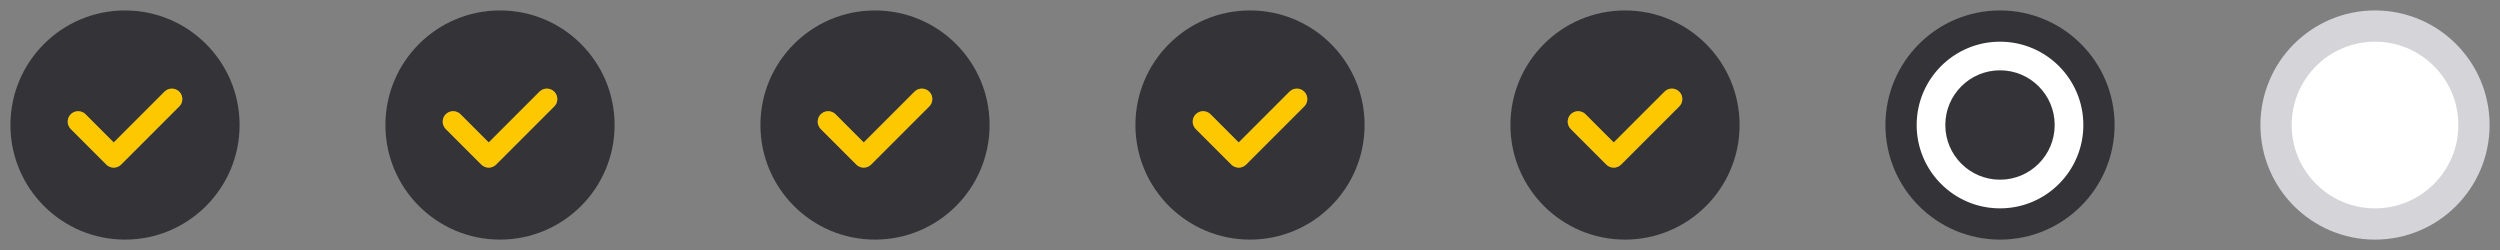 <svg width="160" height="16" viewBox="0 0 160 16" fill="none" xmlns="http://www.w3.org/2000/svg">
<rect x="0" y="0" width="160" height="16" fill="#808080" stroke="none"/>
<g clip-path="url(#clip0_10115_139064)">
<path fill-rule="evenodd" clip-rule="evenodd" d="M11.472 6.811L7.75 10.534C7.624 10.659 7.455 10.728 7.278 10.728C7.101 10.728 6.932 10.659 6.806 10.534L4.529 8.257C4.467 8.195 4.418 8.121 4.385 8.04C4.351 7.96 4.334 7.873 4.334 7.785C4.334 7.609 4.404 7.439 4.529 7.314C4.654 7.189 4.824 7.119 5 7.119C5.177 7.119 5.347 7.189 5.472 7.314L7.278 9.12L10.529 5.869C10.591 5.807 10.664 5.758 10.745 5.724C10.826 5.691 10.913 5.673 11 5.673C11.088 5.673 11.175 5.691 11.255 5.724C11.336 5.758 11.41 5.807 11.472 5.869C11.534 5.931 11.583 6.004 11.616 6.085C11.65 6.166 11.667 6.252 11.667 6.34C11.667 6.428 11.65 6.514 11.616 6.595C11.583 6.676 11.534 6.749 11.472 6.811ZM8 0.668C3.95 0.668 0.667 3.951 0.667 8.001C0.667 12.051 3.95 15.335 8 15.335C12.05 15.335 15.334 12.051 15.334 8.001C15.334 3.951 12.05 0.668 8 0.668Z" fill="#343337"/>
<path d="M7.75 10.532L11.472 6.81C11.534 6.748 11.583 6.674 11.616 6.594C11.65 6.513 11.667 6.426 11.667 6.338C11.667 6.251 11.65 6.164 11.616 6.083C11.583 6.002 11.534 5.929 11.472 5.867C11.41 5.805 11.336 5.756 11.256 5.723C11.175 5.689 11.088 5.672 11.001 5.672C10.913 5.672 10.826 5.689 10.745 5.723C10.665 5.756 10.591 5.805 10.529 5.867L7.278 9.118L5.472 7.312C5.347 7.187 5.177 7.117 5.001 7.117C4.824 7.117 4.654 7.187 4.529 7.312C4.404 7.437 4.334 7.607 4.334 7.784C4.334 7.871 4.351 7.958 4.385 8.039C4.418 8.12 4.467 8.193 4.529 8.255L6.807 10.532C6.932 10.657 7.101 10.727 7.278 10.727C7.455 10.727 7.624 10.657 7.75 10.532Z" fill="#FDC800"/>
</g>
<g clip-path="url(#clip1_10115_139064)">
<path fill-rule="evenodd" clip-rule="evenodd" d="M35.472 6.811L31.75 10.534C31.624 10.659 31.455 10.728 31.278 10.728C31.101 10.728 30.932 10.659 30.806 10.534L28.529 8.257C28.467 8.195 28.418 8.121 28.384 8.04C28.351 7.96 28.334 7.873 28.334 7.785C28.334 7.609 28.404 7.439 28.529 7.314C28.654 7.189 28.823 7.119 29 7.119C29.177 7.119 29.347 7.189 29.472 7.314L31.278 9.12L34.529 5.869C34.591 5.807 34.664 5.758 34.745 5.724C34.826 5.691 34.913 5.673 35 5.673C35.088 5.673 35.175 5.691 35.255 5.724C35.336 5.758 35.41 5.807 35.472 5.869C35.534 5.931 35.583 6.004 35.616 6.085C35.65 6.166 35.667 6.252 35.667 6.34C35.667 6.428 35.65 6.514 35.616 6.595C35.583 6.676 35.534 6.749 35.472 6.811ZM32 0.668C27.95 0.668 24.667 3.951 24.667 8.001C24.667 12.051 27.95 15.335 32 15.335C36.05 15.335 39.334 12.051 39.334 8.001C39.334 3.951 36.05 0.668 32 0.668Z" fill="#343337"/>
<path d="M31.75 10.532L35.472 6.81C35.534 6.748 35.583 6.674 35.616 6.594C35.65 6.513 35.667 6.426 35.667 6.338C35.667 6.251 35.65 6.164 35.616 6.083C35.583 6.002 35.534 5.929 35.472 5.867C35.41 5.805 35.337 5.756 35.256 5.723C35.175 5.689 35.088 5.672 35.001 5.672C34.913 5.672 34.826 5.689 34.745 5.723C34.665 5.756 34.591 5.805 34.529 5.867L31.278 9.118L29.472 7.312C29.347 7.187 29.177 7.117 29.001 7.117C28.824 7.117 28.654 7.187 28.529 7.312C28.404 7.437 28.334 7.607 28.334 7.784C28.334 7.871 28.351 7.958 28.385 8.039C28.418 8.12 28.467 8.193 28.529 8.255L30.807 10.532C30.932 10.657 31.102 10.727 31.278 10.727C31.455 10.727 31.625 10.657 31.75 10.532Z" fill="#FDC800"/>
</g>
<g clip-path="url(#clip2_10115_139064)">
<path fill-rule="evenodd" clip-rule="evenodd" d="M59.472 6.811L55.75 10.534C55.624 10.659 55.455 10.728 55.278 10.728C55.101 10.728 54.932 10.659 54.806 10.534L52.529 8.257C52.467 8.195 52.418 8.121 52.385 8.04C52.351 7.96 52.334 7.873 52.334 7.785C52.334 7.609 52.404 7.439 52.529 7.314C52.654 7.189 52.824 7.119 53 7.119C53.177 7.119 53.347 7.189 53.472 7.314L55.278 9.12L58.529 5.869C58.591 5.807 58.664 5.758 58.745 5.724C58.826 5.691 58.913 5.673 59 5.673C59.088 5.673 59.175 5.691 59.255 5.724C59.336 5.758 59.41 5.807 59.472 5.869C59.534 5.931 59.583 6.004 59.616 6.085C59.65 6.166 59.667 6.252 59.667 6.34C59.667 6.428 59.65 6.514 59.616 6.595C59.583 6.676 59.534 6.749 59.472 6.811ZM56 0.668C51.95 0.668 48.667 3.951 48.667 8.001C48.667 12.051 51.95 15.335 56 15.335C60.05 15.335 63.334 12.051 63.334 8.001C63.334 3.951 60.05 0.668 56 0.668Z" fill="#343337"/>
<path d="M55.75 10.532L59.472 6.81C59.534 6.748 59.583 6.674 59.616 6.594C59.65 6.513 59.667 6.426 59.667 6.338C59.667 6.251 59.65 6.164 59.616 6.083C59.583 6.002 59.534 5.929 59.472 5.867C59.41 5.805 59.337 5.756 59.256 5.723C59.175 5.689 59.088 5.672 59.001 5.672C58.913 5.672 58.826 5.689 58.745 5.723C58.665 5.756 58.591 5.805 58.529 5.867L55.278 9.118L53.472 7.312C53.347 7.187 53.177 7.117 53.001 7.117C52.824 7.117 52.654 7.187 52.529 7.312C52.404 7.437 52.334 7.607 52.334 7.784C52.334 7.871 52.351 7.958 52.385 8.039C52.418 8.12 52.467 8.193 52.529 8.255L54.807 10.532C54.932 10.657 55.102 10.727 55.278 10.727C55.455 10.727 55.624 10.657 55.75 10.532Z" fill="#FDC800"/>
</g>
<g clip-path="url(#clip3_10115_139064)">
<path fill-rule="evenodd" clip-rule="evenodd" d="M83.472 6.811L79.75 10.534C79.624 10.659 79.455 10.728 79.278 10.728C79.101 10.728 78.932 10.659 78.806 10.534L76.529 8.257C76.467 8.195 76.418 8.121 76.385 8.04C76.351 7.96 76.334 7.873 76.334 7.785C76.334 7.609 76.404 7.439 76.529 7.314C76.654 7.189 76.823 7.119 77 7.119C77.177 7.119 77.347 7.189 77.472 7.314L79.278 9.12L82.529 5.869C82.591 5.807 82.664 5.758 82.745 5.724C82.826 5.691 82.913 5.673 83 5.673C83.088 5.673 83.174 5.691 83.255 5.724C83.336 5.758 83.41 5.807 83.472 5.869C83.534 5.931 83.583 6.004 83.616 6.085C83.65 6.166 83.667 6.252 83.667 6.34C83.667 6.428 83.65 6.514 83.616 6.595C83.583 6.676 83.534 6.749 83.472 6.811ZM80 0.668C75.95 0.668 72.667 3.951 72.667 8.001C72.667 12.051 75.95 15.335 80 15.335C84.05 15.335 87.334 12.051 87.334 8.001C87.334 3.951 84.05 0.668 80 0.668Z" fill="#343337"/>
<path d="M79.75 10.532L83.472 6.81C83.534 6.748 83.583 6.674 83.616 6.594C83.65 6.513 83.667 6.426 83.667 6.338C83.667 6.251 83.65 6.164 83.616 6.083C83.583 6.002 83.534 5.929 83.472 5.867C83.41 5.805 83.337 5.756 83.256 5.723C83.175 5.689 83.088 5.672 83.001 5.672C82.913 5.672 82.826 5.689 82.746 5.723C82.665 5.756 82.591 5.805 82.529 5.867L79.278 9.118L77.472 7.312C77.347 7.187 77.177 7.117 77.001 7.117C76.824 7.117 76.654 7.187 76.529 7.312C76.404 7.437 76.334 7.607 76.334 7.784C76.334 7.871 76.351 7.958 76.385 8.039C76.418 8.12 76.467 8.193 76.529 8.255L78.807 10.532C78.932 10.657 79.102 10.727 79.278 10.727C79.455 10.727 79.624 10.657 79.75 10.532Z" fill="#FDC800"/>
</g>
<g clip-path="url(#clip4_10115_139064)">
<path fill-rule="evenodd" clip-rule="evenodd" d="M107.472 6.811L103.75 10.534C103.624 10.659 103.455 10.728 103.278 10.728C103.101 10.728 102.932 10.659 102.806 10.534L100.529 8.257C100.467 8.195 100.418 8.121 100.384 8.04C100.351 7.96 100.334 7.873 100.334 7.785C100.334 7.609 100.404 7.439 100.529 7.314C100.654 7.189 100.824 7.119 101 7.119C101.177 7.119 101.347 7.189 101.472 7.314L103.278 9.12L106.529 5.869C106.591 5.807 106.664 5.758 106.745 5.724C106.826 5.691 106.913 5.673 107 5.673C107.088 5.673 107.175 5.691 107.255 5.724C107.336 5.758 107.41 5.807 107.472 5.869C107.534 5.931 107.583 6.004 107.616 6.085C107.65 6.166 107.667 6.252 107.667 6.34C107.667 6.428 107.65 6.514 107.616 6.595C107.583 6.676 107.534 6.749 107.472 6.811ZM104 0.668C99.95 0.668 96.667 3.951 96.667 8.001C96.667 12.051 99.95 15.335 104 15.335C108.05 15.335 111.334 12.051 111.334 8.001C111.334 3.951 108.05 0.668 104 0.668Z" fill="#343337"/>
<path d="M103.75 10.532L107.472 6.81C107.534 6.748 107.583 6.674 107.616 6.594C107.65 6.513 107.667 6.426 107.667 6.338C107.667 6.251 107.65 6.164 107.616 6.083C107.583 6.002 107.534 5.929 107.472 5.867C107.41 5.805 107.337 5.756 107.256 5.723C107.175 5.689 107.088 5.672 107.001 5.672C106.913 5.672 106.826 5.689 106.745 5.723C106.665 5.756 106.591 5.805 106.529 5.867L103.278 9.118L101.472 7.312C101.347 7.187 101.177 7.117 101.001 7.117C100.824 7.117 100.654 7.187 100.529 7.312C100.404 7.437 100.334 7.607 100.334 7.784C100.334 7.871 100.351 7.958 100.385 8.039C100.418 8.12 100.467 8.193 100.529 8.255L102.807 10.532C102.932 10.657 103.101 10.727 103.278 10.727C103.455 10.727 103.624 10.657 103.75 10.532Z" fill="#FDC800"/>
</g>
<g clip-path="url(#clip5_10115_139064)">
<path d="M121.667 8.001C121.667 4.504 124.503 1.668 128 1.668C131.498 1.668 134.334 4.504 134.334 8.001C134.334 11.499 131.498 14.335 128 14.335C124.503 14.335 121.667 11.499 121.667 8.001Z" fill="white" stroke="#343337" stroke-width="2"/>
<path fill-rule="evenodd" clip-rule="evenodd" d="M128 4.5C126.067 4.5 124.5 6.067 124.5 8C124.5 9.933 126.067 11.5 128 11.5C129.933 11.5 131.5 9.933 131.5 8C131.5 6.067 129.933 4.5 128 4.5Z" fill="#343337"/>
</g>
<g clip-path="url(#clip6_10115_139064)">
<path d="M145.667 8.001C145.667 4.504 148.503 1.668 152 1.668C155.498 1.668 158.334 4.504 158.334 8.001C158.334 11.499 155.498 14.335 152 14.335C148.503 14.335 145.667 11.499 145.667 8.001Z" fill="white" stroke="#D5D4D9" stroke-width="2"/>
</g>
<defs>
<clipPath id="clip0_10115_139064">
<rect width="16" height="16" fill="white"/>
</clipPath>
<clipPath id="clip1_10115_139064">
<rect width="16" height="16" fill="white" transform="translate(24)"/>
</clipPath>
<clipPath id="clip2_10115_139064">
<rect width="16" height="16" fill="white" transform="translate(48)"/>
</clipPath>
<clipPath id="clip3_10115_139064">
<rect width="16" height="16" fill="white" transform="translate(72)"/>
</clipPath>
<clipPath id="clip4_10115_139064">
<rect width="16" height="16" fill="white" transform="translate(96)"/>
</clipPath>
<clipPath id="clip5_10115_139064">
<rect width="16" height="16" fill="white" transform="translate(120)"/>
</clipPath>
<clipPath id="clip6_10115_139064">
<rect width="16" height="16" fill="white" transform="translate(144)"/>
</clipPath>
</defs>
</svg>
